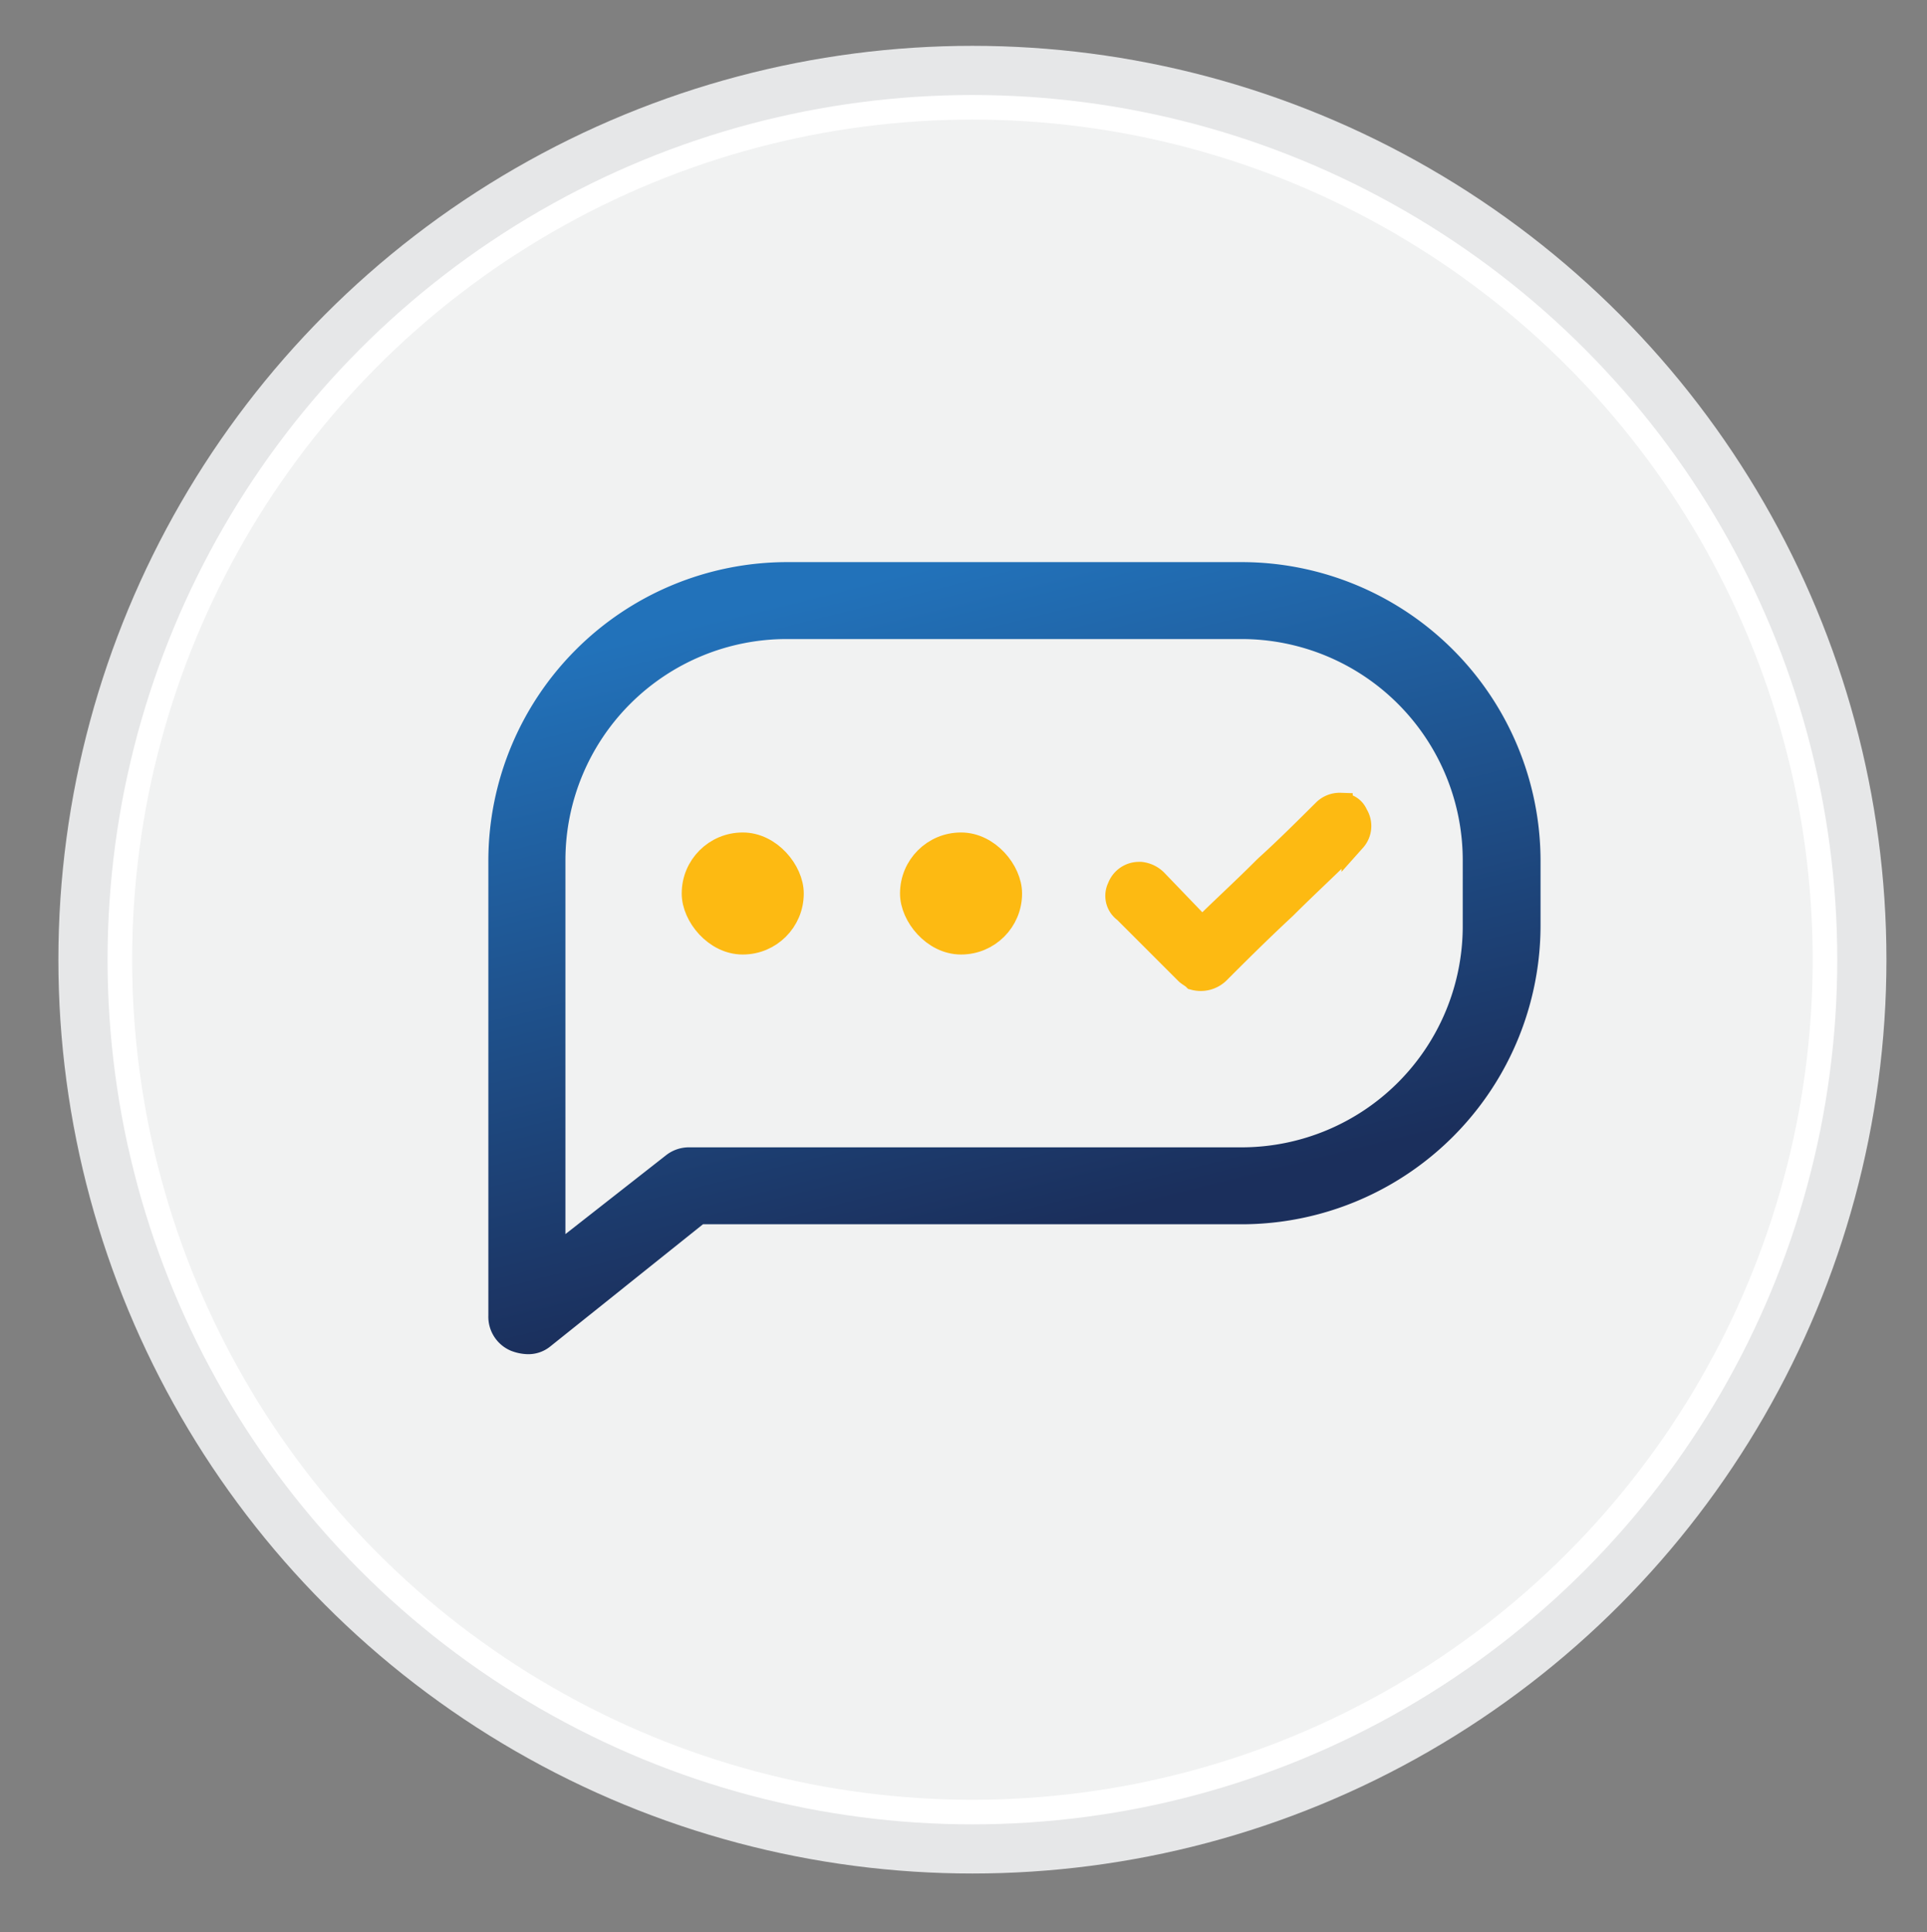 <svg xmlns="http://www.w3.org/2000/svg" xmlns:xlink="http://www.w3.org/1999/xlink" viewBox="0 0 156.77 157.21"><rect x="0" y="0" width="156.77" height="157.21" fill="#808080" stroke="none"/><defs><style>.cls-1,.cls-2{fill:#f1f2f2;}.cls-1{stroke:#e6e7e8;stroke-width:10px;}.cls-1,.cls-2,.cls-3{stroke-miterlimit:10;}.cls-2{stroke:#fff;}.cls-2,.cls-3{stroke-width:2px;}.cls-3{fill:#fdba12;stroke:#fdba12;}.cls-4{fill:url(#linear-gradient);}.cls-5{fill:url(#linear-gradient-2);}</style><linearGradient id="linear-gradient" x1="71.15" y1="41.5" x2="85.68" y2="99.96" gradientUnits="userSpaceOnUse"><stop offset="0.09" stop-color="#2272ba"/><stop offset="1" stop-color="#1b2f5c"/></linearGradient><linearGradient id="linear-gradient-2" x1="71.15" y1="41.5" x2="85.68" y2="99.96" xlink:href="#linear-gradient"/></defs><g id="Layer_3" data-name="Layer 3"><circle class="cls-1" cx="79.11" cy="78.09" r="69.36"/><circle class="cls-2" cx="79.11" cy="78.09" r="69.36"/></g><g id="Layer_1" data-name="Layer 1"><path class="cls-3" d="M109.05,65.51a1.74,1.74,0,0,0-1.25.47c-1.41,1.4-3.13,3.12-4.69,4.53l-.16.15c-1.56,1.57-3.12,3-4.53,4.38l-.62.62-3.75-3.9a2,2,0,0,0-1.25-.63h-.16a1.69,1.69,0,0,0-1.56,1.1,1.47,1.47,0,0,0,.47,1.87l5,5c.15.16.46.31.62.47a2,2,0,0,0,1.88-.47c1.56-1.56,3.28-3.28,5.46-5.31,1.72-1.72,3.75-3.59,5.47-5.31l.16-.16a1.66,1.66,0,0,0,.16-2,1.24,1.24,0,0,0-1.25-.78Z"/><path class="cls-4" d="M124.83,70A23.87,23.87,0,0,0,101,46.24H64A23.87,23.87,0,0,0,40.23,70v37a2.5,2.5,0,0,0,1.45,2.38,3.85,3.85,0,0,0,1.19.26,2.31,2.31,0,0,0,1.59-.53L57,99.12h44a23.87,23.87,0,0,0,23.8-23.8V70Zm-5.29,5.29A18.56,18.56,0,0,1,101,93.83H56.09a2.53,2.53,0,0,0-1.59.53l-9,7.14V70A18.57,18.57,0,0,1,64,51.53h37A18.57,18.57,0,0,1,119.54,70Z"/><path class="cls-5" d="M42.87,110.19a4,4,0,0,1-1.31-.28,3,3,0,0,1-1.83-2.86V70A24.32,24.32,0,0,1,64,45.74h37A24.33,24.33,0,0,1,125.33,70v5.28A24.33,24.33,0,0,1,101,99.62H57.19l-12.42,9.94A2.83,2.83,0,0,1,42.87,110.19ZM64,46.74A23.32,23.32,0,0,0,40.73,70v37A2,2,0,0,0,41.88,109a3.48,3.48,0,0,0,1,.22,1.86,1.86,0,0,0,1.23-.38L56.84,98.62H101a23.32,23.32,0,0,0,23.3-23.3V70A23.32,23.32,0,0,0,101,46.74ZM45,102.53V70A19,19,0,0,1,64,51h37a19,19,0,0,1,19,19v5.29a19,19,0,0,1-19,19H56.09a2,2,0,0,0-1.28.43ZM64,52A18,18,0,0,0,46,70v30.42L54.19,94a3,3,0,0,1,1.9-.64H101a18,18,0,0,0,18-18V70a18,18,0,0,0-18-18Z"/><rect class="cls-3" x="56.46" y="68.74" width="7.93" height="7.93" rx="3.96"/><rect class="cls-3" x="74.22" y="68.74" width="7.93" height="7.93" rx="3.96"/></g></svg>